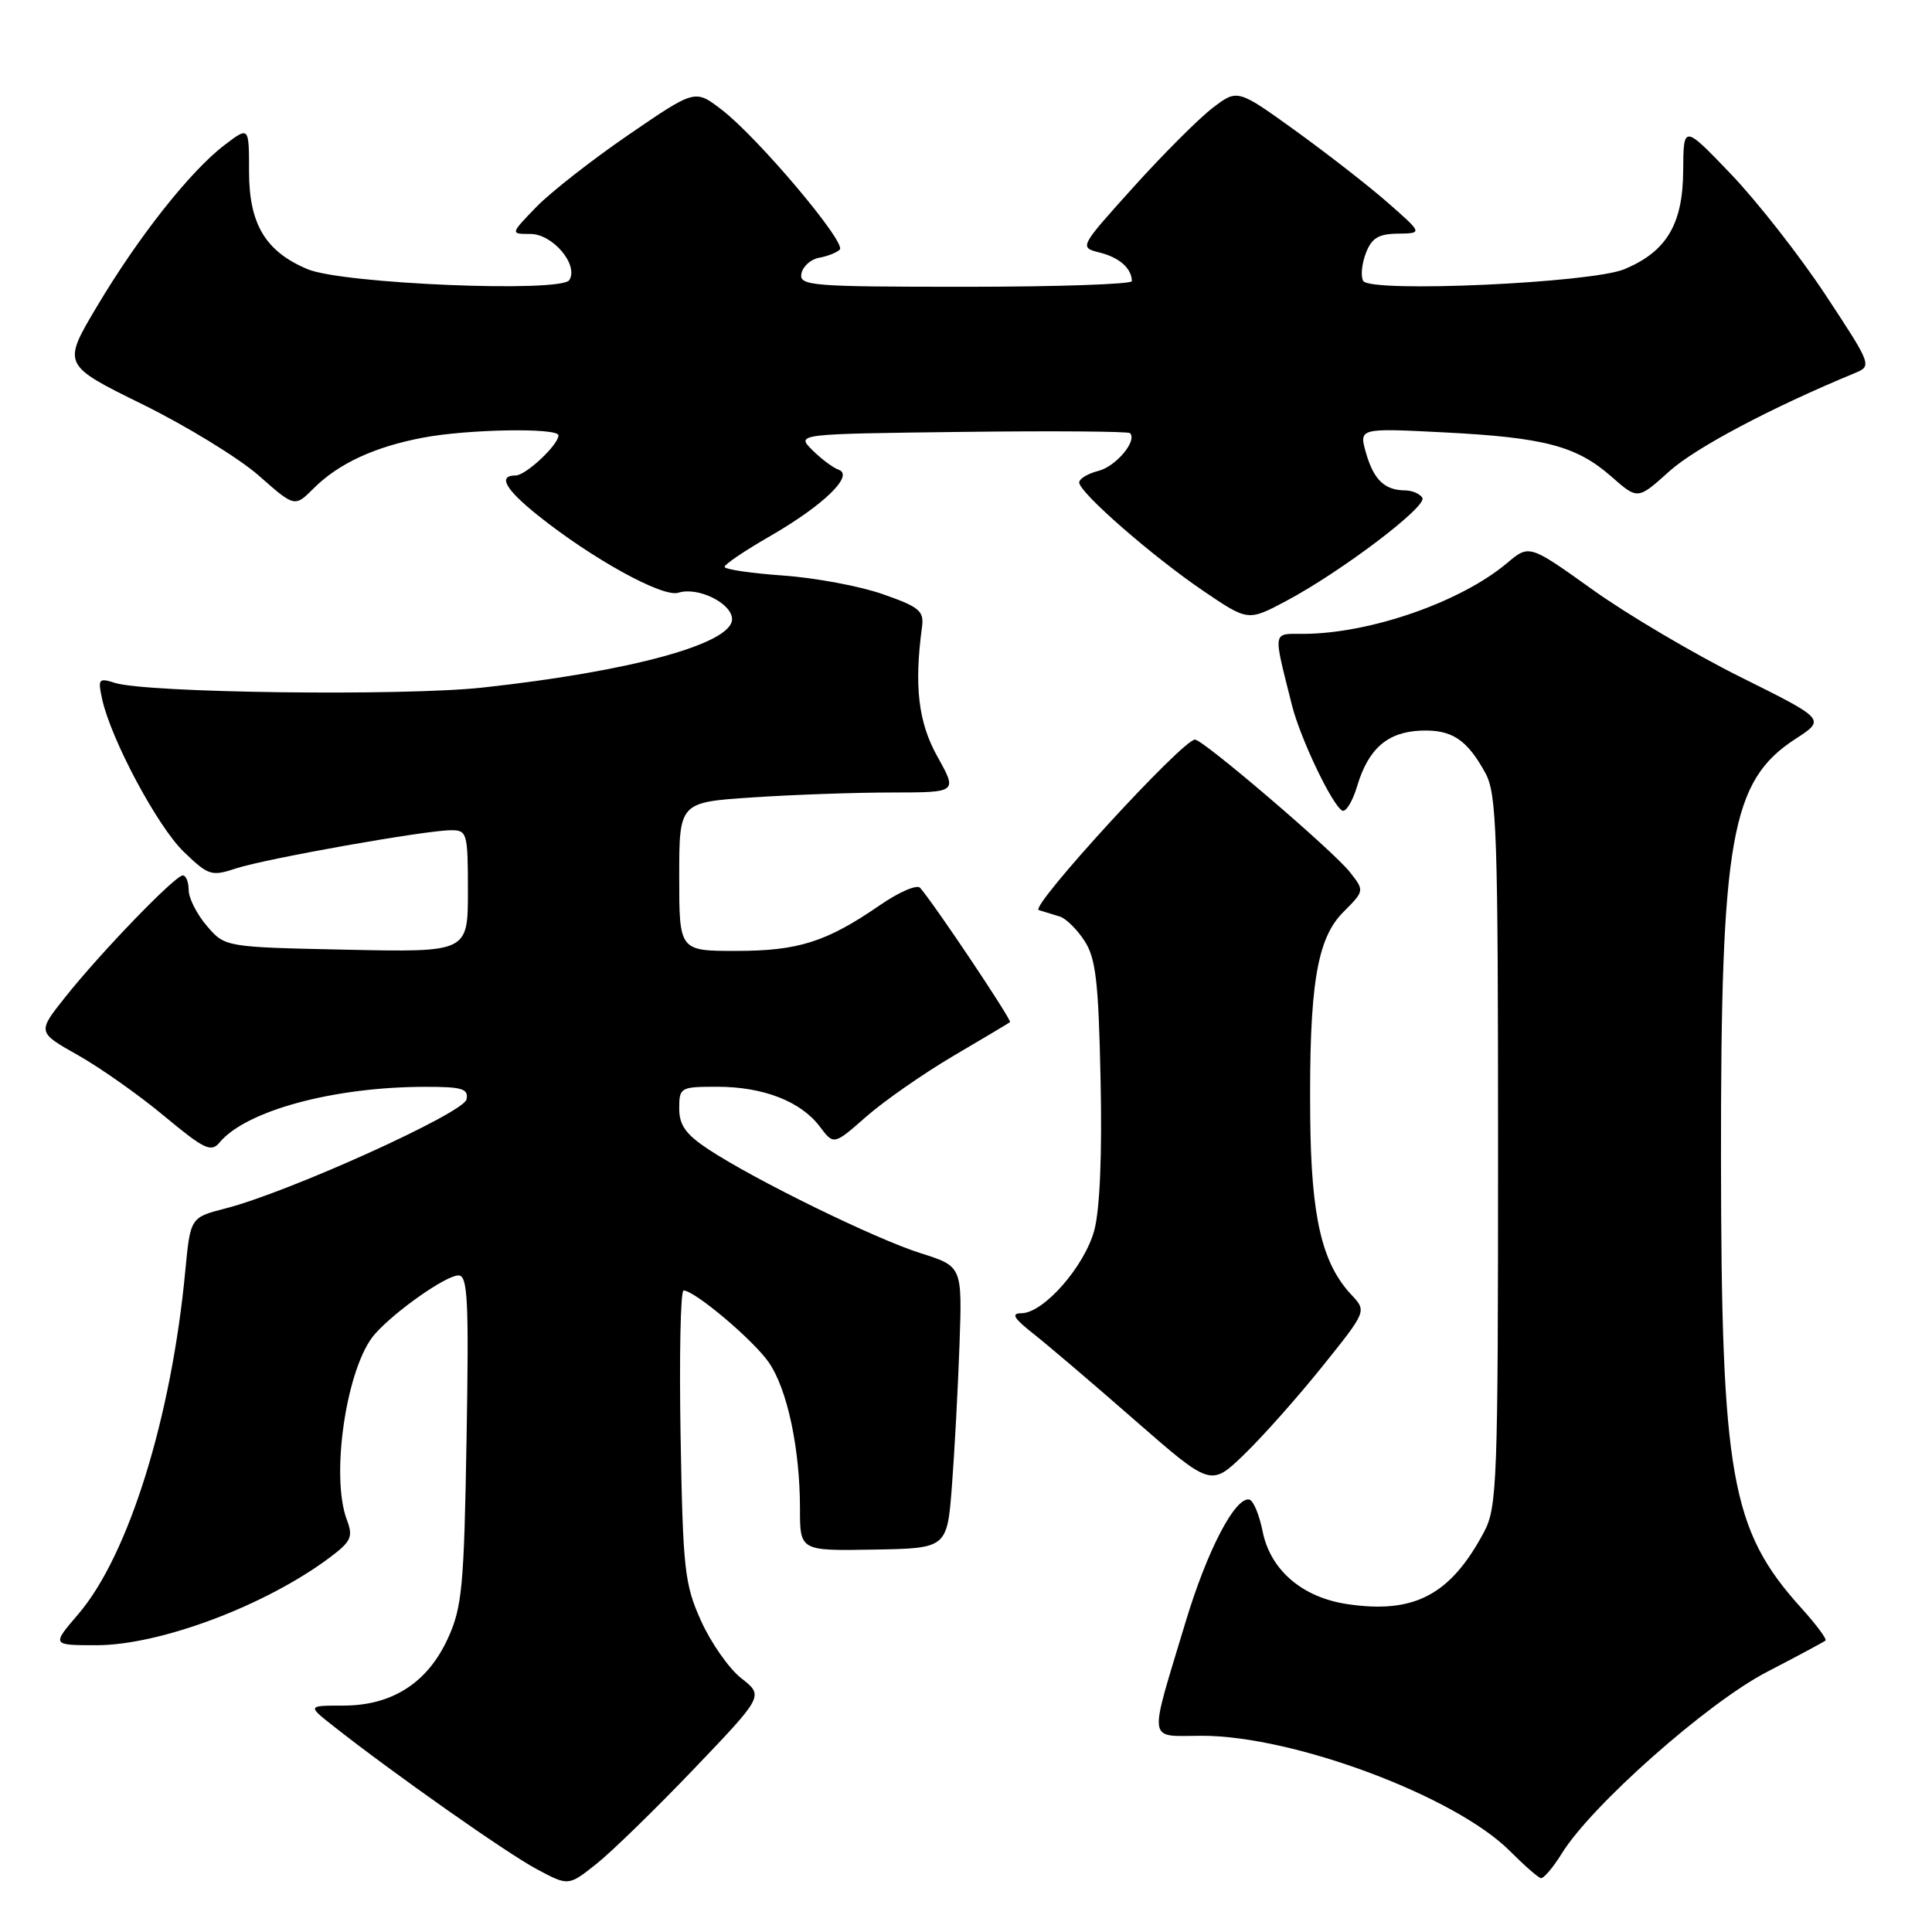 <?xml version="1.0" encoding="UTF-8" standalone="no"?>
<!DOCTYPE svg PUBLIC "-//W3C//DTD SVG 1.1//EN" "http://www.w3.org/Graphics/SVG/1.1/DTD/svg11.dtd" >
<svg xmlns="http://www.w3.org/2000/svg" xmlns:xlink="http://www.w3.org/1999/xlink" version="1.1" viewBox="0 0 256 256">
 <g >
 <path fill="currentColor"
d=" M 91.95 234.39 C 101.20 224.71 101.20 224.71 98.24 222.39 C 96.61 221.12 94.21 217.69 92.90 214.79 C 90.70 209.92 90.49 207.98 90.18 190.25 C 90.00 179.66 90.17 171.00 90.58 171.00 C 92.05 171.00 99.85 177.59 101.88 180.54 C 104.33 184.10 106.00 191.96 106.00 199.89 C 106.00 205.50 106.00 205.50 115.75 205.33 C 125.50 205.16 125.50 205.16 126.14 196.83 C 126.49 192.25 126.94 183.84 127.14 178.15 C 127.50 167.80 127.50 167.80 122.00 166.06 C 115.97 164.16 99.92 156.30 93.85 152.28 C 90.87 150.31 90.00 149.09 90.00 146.87 C 90.00 144.09 90.16 144.00 95.03 144.00 C 101.12 144.00 106.10 145.93 108.62 149.27 C 110.48 151.74 110.48 151.74 114.78 147.96 C 117.14 145.89 122.32 142.28 126.28 139.94 C 130.25 137.61 133.65 135.58 133.83 135.44 C 134.12 135.20 123.92 119.96 121.92 117.64 C 121.51 117.17 119.11 118.20 116.58 119.95 C 109.50 124.82 105.78 126.00 97.53 126.00 C 90.00 126.00 90.00 126.00 90.00 116.15 C 90.00 106.30 90.00 106.30 99.75 105.66 C 105.11 105.30 113.41 105.01 118.18 105.01 C 126.86 105.00 126.86 105.00 124.23 100.29 C 121.68 95.73 121.11 90.94 122.17 83.08 C 122.46 80.96 121.83 80.43 117.00 78.74 C 113.97 77.67 108.01 76.56 103.75 76.26 C 99.49 75.96 96.00 75.44 96.01 75.11 C 96.02 74.77 98.73 72.94 102.04 71.04 C 109.13 66.95 113.23 62.98 111.12 62.24 C 110.37 61.97 108.79 60.79 107.62 59.62 C 105.50 57.50 105.50 57.50 127.40 57.23 C 139.44 57.08 149.49 57.16 149.73 57.39 C 150.73 58.40 147.86 61.82 145.53 62.40 C 144.14 62.75 143.00 63.44 143.00 63.93 C 143.00 65.25 152.65 73.68 159.43 78.29 C 165.37 82.32 165.37 82.32 170.43 79.63 C 177.74 75.74 189.17 67.08 188.47 65.96 C 188.15 65.43 187.12 64.99 186.19 64.98 C 183.47 64.96 182.03 63.58 181.01 60.04 C 180.06 56.72 180.06 56.72 191.28 57.29 C 204.65 57.97 208.90 59.09 213.53 63.16 C 217.01 66.22 217.01 66.22 221.17 62.47 C 224.62 59.35 234.74 53.99 245.79 49.43 C 248.06 48.49 248.01 48.36 241.92 39.12 C 238.52 33.96 232.89 26.77 229.41 23.12 C 223.07 16.50 223.07 16.50 223.03 22.62 C 222.99 29.71 220.83 33.34 215.24 35.67 C 210.87 37.50 181.62 38.82 180.64 37.23 C 180.28 36.65 180.43 35.01 180.97 33.58 C 181.74 31.55 182.64 30.99 185.23 30.96 C 188.50 30.91 188.50 30.91 184.00 26.95 C 181.53 24.77 176.01 20.47 171.74 17.38 C 163.97 11.78 163.97 11.78 160.68 14.30 C 158.87 15.68 154.15 20.40 150.19 24.79 C 142.99 32.78 142.99 32.78 145.73 33.47 C 148.33 34.12 149.95 35.56 149.98 37.25 C 149.99 37.66 140.07 38.00 127.93 38.00 C 107.50 38.00 105.88 37.87 106.19 36.26 C 106.37 35.31 107.42 34.36 108.51 34.16 C 109.61 33.97 110.85 33.48 111.27 33.08 C 112.22 32.19 100.37 18.15 95.58 14.50 C 92.09 11.83 92.09 11.83 83.29 17.86 C 78.46 21.17 72.95 25.48 71.05 27.44 C 67.61 31.00 67.61 31.00 70.28 31.00 C 73.24 31.00 76.69 35.08 75.44 37.11 C 74.38 38.81 45.41 37.62 40.76 35.67 C 35.19 33.34 33.00 29.70 33.00 22.74 C 33.00 16.74 33.00 16.74 29.75 19.22 C 25.23 22.66 18.35 31.36 12.87 40.57 C 8.24 48.34 8.24 48.34 18.87 53.57 C 24.72 56.45 31.65 60.70 34.28 63.01 C 39.05 67.22 39.05 67.22 41.57 64.70 C 44.86 61.42 49.62 59.21 56.06 57.99 C 62.01 56.86 74.00 56.66 74.00 57.69 C 74.00 58.94 69.67 63.00 68.33 63.00 C 65.93 63.00 66.93 64.81 71.25 68.27 C 78.44 74.03 87.81 79.20 89.88 78.54 C 92.48 77.71 97.00 79.94 97.00 82.05 C 97.00 85.30 83.58 88.97 63.91 91.11 C 53.38 92.25 19.32 91.82 15.20 90.48 C 13.08 89.80 12.95 89.97 13.53 92.62 C 14.70 97.97 20.85 109.48 24.34 112.86 C 27.62 116.02 28.02 116.15 31.27 115.07 C 35.20 113.78 56.34 110.02 59.75 110.01 C 61.90 110.00 62.00 110.37 62.00 118.09 C 62.00 126.18 62.00 126.18 45.91 125.84 C 29.82 125.50 29.82 125.50 27.41 122.69 C 26.09 121.15 25.00 119.01 25.00 117.94 C 25.00 116.87 24.65 116.00 24.22 116.00 C 23.20 116.00 13.37 126.18 8.63 132.14 C 4.94 136.78 4.94 136.78 10.34 139.82 C 13.31 141.50 18.46 145.13 21.78 147.90 C 27.06 152.29 27.98 152.73 29.09 151.39 C 32.59 147.17 44.21 144.02 56.32 144.01 C 61.23 144.00 62.10 144.26 61.82 145.67 C 61.48 147.47 38.25 157.98 29.89 160.12 C 25.23 161.32 25.23 161.32 24.55 168.41 C 22.71 187.88 17.03 206.10 10.39 213.86 C 6.84 218.00 6.84 218.00 12.77 218.00 C 21.22 218.00 35.23 212.73 43.72 206.36 C 46.53 204.25 46.81 203.64 45.97 201.41 C 43.74 195.56 45.94 180.97 49.69 176.75 C 52.40 173.70 59.10 169.00 60.75 169.00 C 61.98 169.00 62.14 172.26 61.82 190.75 C 61.49 210.24 61.23 212.98 59.35 217.09 C 56.66 222.98 51.96 226.00 45.49 226.00 C 40.72 226.00 40.72 226.00 44.22 228.75 C 52.08 234.95 67.16 245.56 71.10 247.66 C 75.32 249.92 75.32 249.92 79.00 247.00 C 81.03 245.39 86.85 239.72 91.95 234.39 Z  M 206.95 245.59 C 210.87 239.24 226.20 225.67 234.07 221.57 C 238.16 219.45 241.68 217.56 241.89 217.38 C 242.10 217.20 240.66 215.26 238.68 213.07 C 229.35 202.74 228.08 195.64 228.04 153.50 C 228.01 111.01 229.35 103.46 237.92 97.90 C 241.90 95.32 241.90 95.32 230.66 89.73 C 224.48 86.65 215.64 81.44 211.02 78.13 C 202.63 72.13 202.63 72.13 199.68 74.62 C 193.54 79.78 181.55 83.95 172.73 83.99 C 168.55 84.00 168.66 83.35 171.20 93.48 C 172.30 97.83 176.44 106.54 177.83 107.40 C 178.31 107.69 179.22 106.22 179.84 104.13 C 181.33 99.18 183.87 96.98 188.31 96.81 C 192.38 96.66 194.38 97.98 196.82 102.43 C 198.33 105.18 198.50 110.32 198.50 152.50 C 198.50 196.44 198.38 199.73 196.64 203.00 C 192.19 211.36 187.38 213.88 178.50 212.55 C 172.54 211.66 168.32 208.03 167.30 202.90 C 166.86 200.70 166.07 198.81 165.54 198.70 C 163.67 198.31 159.95 205.44 157.10 214.91 C 152.14 231.38 151.94 230.00 159.27 230.00 C 171.43 230.00 192.83 238.01 200.08 245.28 C 201.96 247.17 203.80 248.78 204.17 248.86 C 204.54 248.94 205.79 247.46 206.95 245.59 Z  M 175.17 181.12 C 181.10 173.74 181.10 173.74 179.09 171.59 C 175.15 167.40 173.73 161.29 173.61 148.00 C 173.46 130.66 174.47 124.37 178.00 120.85 C 180.81 118.03 180.81 118.03 178.86 115.55 C 176.65 112.74 159.42 98.00 158.34 98.00 C 156.70 98.00 136.36 120.20 137.64 120.59 C 138.39 120.81 139.65 121.20 140.44 121.45 C 141.23 121.69 142.70 123.13 143.69 124.65 C 145.20 126.94 145.56 130.02 145.83 143.03 C 146.05 152.91 145.74 160.26 145.00 163.02 C 143.70 167.82 138.29 173.99 135.35 174.01 C 133.93 174.02 134.31 174.66 136.93 176.73 C 138.82 178.21 144.88 183.38 150.40 188.21 C 160.44 196.98 160.44 196.98 164.84 192.74 C 167.26 190.41 171.91 185.18 175.17 181.12 Z "/>
</g>
</svg>